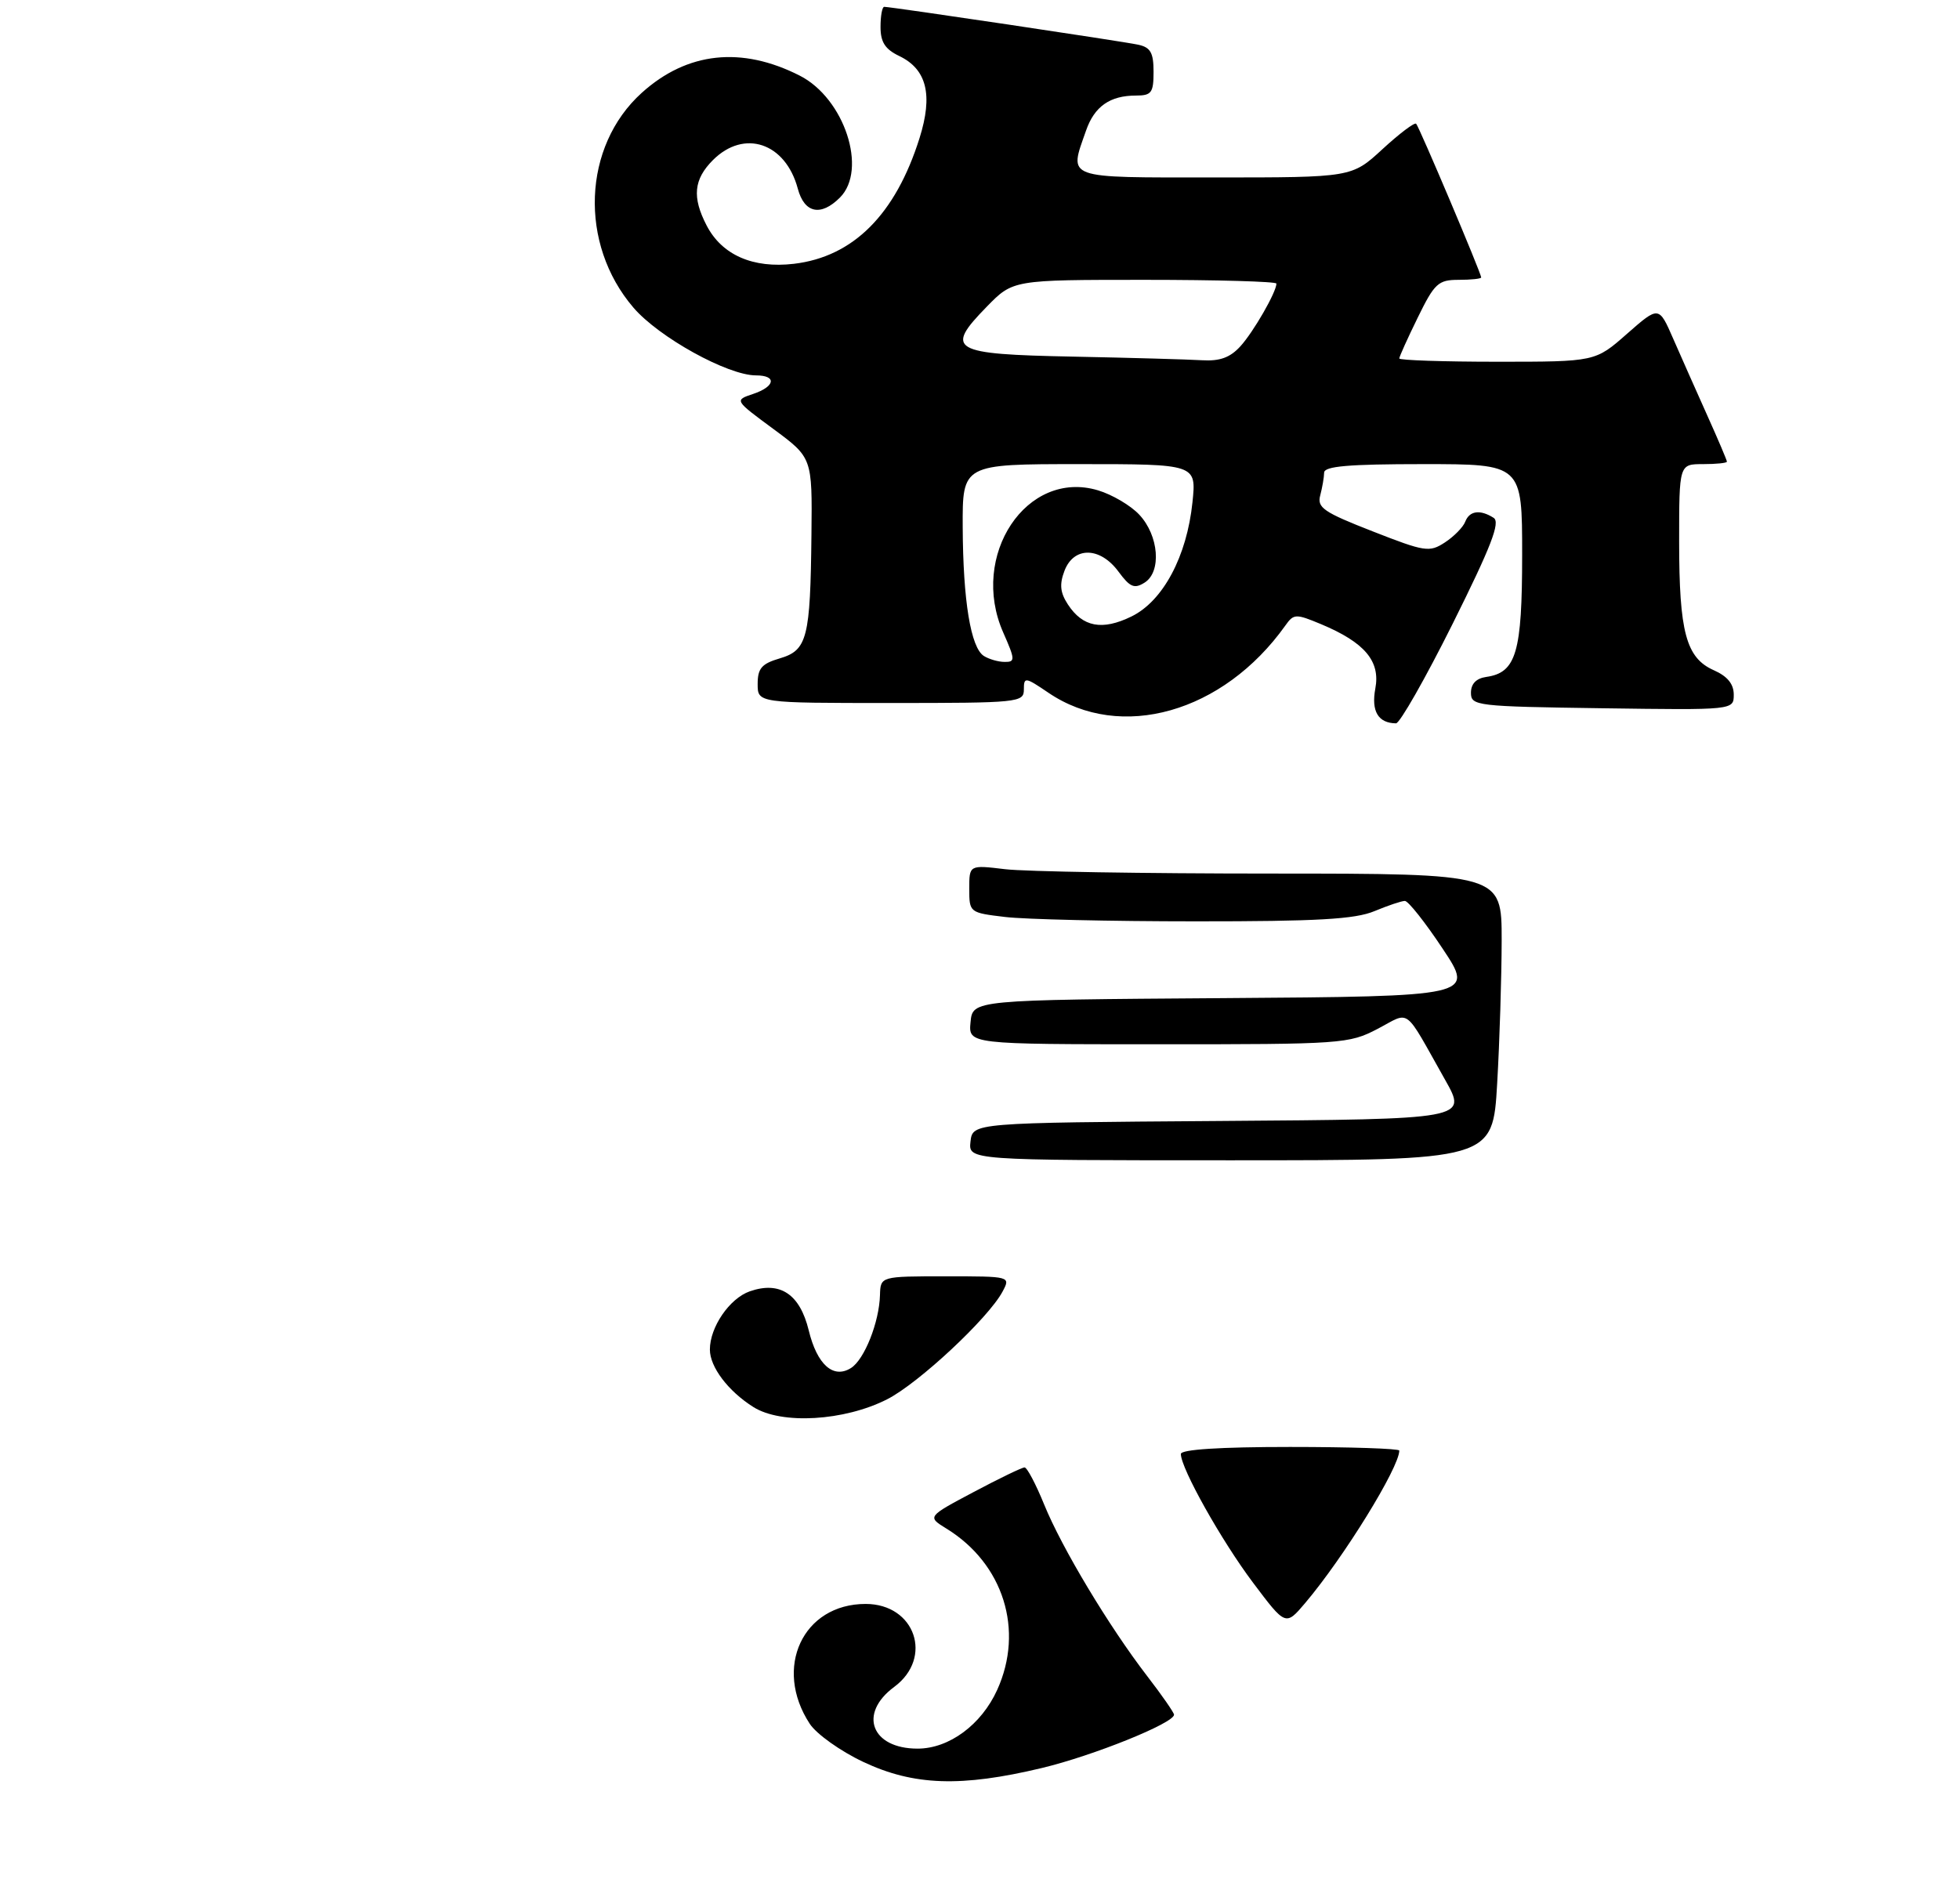 <?xml version="1.0" encoding="UTF-8" standalone="no"?>
<!DOCTYPE svg PUBLIC "-//W3C//DTD SVG 1.1//EN" "http://www.w3.org/Graphics/SVG/1.1/DTD/svg11.dtd" >
<svg xmlns="http://www.w3.org/2000/svg" xmlns:xlink="http://www.w3.org/1999/xlink" version="1.1" viewBox="0 0 287 279">
 <g >
 <path fill="currentColor"
d=" M 212.84 91.35 C 218.46 80.06 219.84 76.51 218.82 75.87 C 216.84 74.61 215.28 74.83 214.66 76.44 C 214.36 77.23 213.02 78.60 211.69 79.47 C 209.41 80.96 208.78 80.86 201.07 77.84 C 193.90 75.04 192.93 74.37 193.42 72.57 C 193.72 71.43 193.98 69.94 193.99 69.25 C 194.00 68.31 197.57 68.00 208.50 68.00 C 223.00 68.00 223.00 68.00 223.00 81.28 C 223.00 95.61 222.13 98.56 217.74 99.18 C 216.27 99.39 215.50 100.19 215.50 101.50 C 215.50 103.42 216.26 103.51 234.75 103.77 C 254.00 104.04 254.00 104.04 254.00 101.77 C 254.00 100.21 253.07 99.08 251.08 98.20 C 247.02 96.40 246.00 92.62 246.00 79.35 C 246.00 68.00 246.00 68.00 249.50 68.00 C 251.43 68.00 253.00 67.84 253.00 67.64 C 253.00 67.44 251.71 64.40 250.13 60.89 C 248.55 57.37 246.31 52.32 245.14 49.65 C 243.03 44.81 243.03 44.81 238.37 48.90 C 233.72 53.00 233.72 53.00 219.36 53.00 C 211.46 53.00 205.00 52.78 205.00 52.52 C 205.00 52.26 206.22 49.56 207.71 46.52 C 210.17 41.49 210.71 41.00 213.71 41.00 C 215.52 41.00 217.00 40.84 217.00 40.65 C 217.00 40.04 207.92 18.58 207.47 18.13 C 207.23 17.90 205.02 19.57 202.54 21.85 C 198.04 26.00 198.04 26.00 178.02 26.00 C 155.74 26.00 156.60 26.31 159.11 19.13 C 160.34 15.59 162.61 14.00 166.43 14.00 C 168.70 14.00 169.00 13.59 169.00 10.52 C 169.00 7.72 168.56 6.94 166.75 6.55 C 164.51 6.06 130.57 1.00 129.54 1.00 C 129.24 1.00 129.00 2.33 129.00 3.95 C 129.00 6.17 129.67 7.21 131.73 8.20 C 135.78 10.14 136.71 13.90 134.71 20.25 C 131.19 31.43 125.00 37.62 116.32 38.65 C 110.31 39.36 105.76 37.36 103.52 33.03 C 101.37 28.89 101.63 26.28 104.45 23.45 C 109.03 18.88 115.08 20.92 116.88 27.64 C 117.84 31.24 120.25 31.75 123.05 28.95 C 127.14 24.86 123.71 14.42 117.18 11.09 C 108.65 6.74 100.66 7.60 94.02 13.60 C 85.35 21.43 84.79 35.73 92.80 45.07 C 96.51 49.41 106.61 55.00 110.75 55.00 C 113.85 55.00 113.58 56.64 110.30 57.73 C 107.59 58.64 107.59 58.64 113.30 62.85 C 119.00 67.06 119.00 67.06 118.88 78.28 C 118.72 93.51 118.27 95.27 114.25 96.46 C 111.59 97.24 111.00 97.92 111.00 100.21 C 111.00 103.00 111.00 103.00 130.50 103.00 C 149.23 103.00 150.00 102.92 150.00 101.03 C 150.00 99.16 150.18 99.18 153.60 101.50 C 164.18 108.68 179.21 104.42 188.30 91.66 C 189.54 89.91 189.82 89.90 193.54 91.45 C 199.94 94.13 202.25 96.87 201.49 100.88 C 200.87 104.20 201.90 105.95 204.52 105.98 C 205.07 105.99 208.82 99.41 212.84 91.35 Z  M 126.46 258.14 C 123.13 256.57 119.61 254.06 118.63 252.56 C 113.26 244.36 117.62 235.00 126.82 235.00 C 134.07 235.00 136.78 242.88 131.00 247.16 C 125.71 251.07 127.66 256.20 134.43 256.20 C 139.04 256.20 143.77 252.71 146.09 247.60 C 150.07 238.84 147.01 229.11 138.67 223.97 C 135.83 222.22 135.83 222.22 142.63 218.61 C 146.37 216.62 149.73 215.00 150.10 215.00 C 150.47 215.00 151.76 217.45 152.98 220.45 C 155.55 226.77 162.45 238.27 168.08 245.59 C 170.24 248.39 172.00 250.93 172.00 251.23 C 172.00 252.46 160.19 257.23 152.63 259.04 C 140.80 261.87 133.85 261.63 126.46 258.14 Z  M 183.57 231.88 C 178.94 225.72 173.00 215.13 173.00 213.03 C 173.00 212.37 178.70 212.00 189.00 212.00 C 197.80 212.00 205.00 212.24 205.00 212.53 C 205.00 215.01 196.86 228.20 191.21 234.87 C 188.35 238.24 188.35 238.24 183.57 231.88 Z  M 110.37 206.15 C 106.67 203.82 104.00 200.28 104.00 197.73 C 104.00 194.44 106.88 190.24 109.84 189.20 C 114.27 187.66 117.18 189.59 118.48 194.91 C 119.70 199.95 122.09 202.07 124.68 200.43 C 126.64 199.19 128.81 193.72 128.92 189.75 C 129.00 187.00 129.00 187.00 138.54 187.00 C 148.07 187.00 148.07 187.00 146.87 189.25 C 144.78 193.15 134.59 202.66 129.98 205.01 C 123.70 208.21 114.48 208.75 110.37 206.15 Z  M 142.18 167.25 C 142.50 164.50 142.50 164.50 178.73 164.24 C 214.97 163.98 214.97 163.98 211.73 158.24 C 205.55 147.29 206.73 148.18 201.81 150.75 C 197.64 152.93 196.60 153.01 169.69 153.00 C 141.87 153.00 141.87 153.00 142.19 149.75 C 142.50 146.50 142.50 146.50 179.25 146.24 C 216.00 145.98 216.00 145.98 211.35 138.99 C 208.80 135.14 206.31 132.00 205.82 132.00 C 205.33 132.00 203.32 132.68 201.35 133.50 C 198.51 134.68 192.99 135.00 175.13 134.99 C 162.68 134.99 150.14 134.70 147.25 134.35 C 142.04 133.73 142.00 133.70 142.00 130.22 C 142.00 126.72 142.00 126.72 147.25 127.35 C 150.14 127.70 167.69 127.99 186.25 127.99 C 220.00 128.00 220.00 128.00 220.00 137.75 C 219.99 143.11 219.70 152.56 219.34 158.75 C 218.69 170.00 218.69 170.00 180.28 170.00 C 141.87 170.00 141.87 170.00 142.18 167.25 Z  M 144.14 96.11 C 142.22 94.89 141.09 88.04 141.04 77.25 C 141.00 68.00 141.00 68.00 158.14 68.00 C 175.28 68.00 175.28 68.00 174.70 73.59 C 173.88 81.52 170.39 88.06 165.77 90.32 C 161.48 92.42 158.62 91.88 156.45 88.56 C 155.32 86.83 155.19 85.62 155.95 83.63 C 157.32 80.04 161.17 80.10 163.86 83.75 C 165.55 86.04 166.18 86.31 167.69 85.36 C 170.20 83.78 169.78 78.46 166.90 75.40 C 165.65 74.06 162.93 72.46 160.86 71.84 C 150.42 68.71 141.98 81.38 146.98 92.68 C 148.73 96.65 148.75 97.00 147.19 96.98 C 146.26 96.98 144.89 96.58 144.14 96.11 Z  M 157.21 52.25 C 139.35 51.90 138.34 51.31 144.57 44.93 C 148.41 41.00 148.41 41.00 167.70 41.00 C 178.32 41.00 187.00 41.25 187.00 41.55 C 187.00 42.79 183.63 48.65 181.71 50.75 C 180.20 52.40 178.70 52.94 176.08 52.78 C 174.11 52.66 165.62 52.42 157.21 52.25 Z "/>
</g>
</svg>